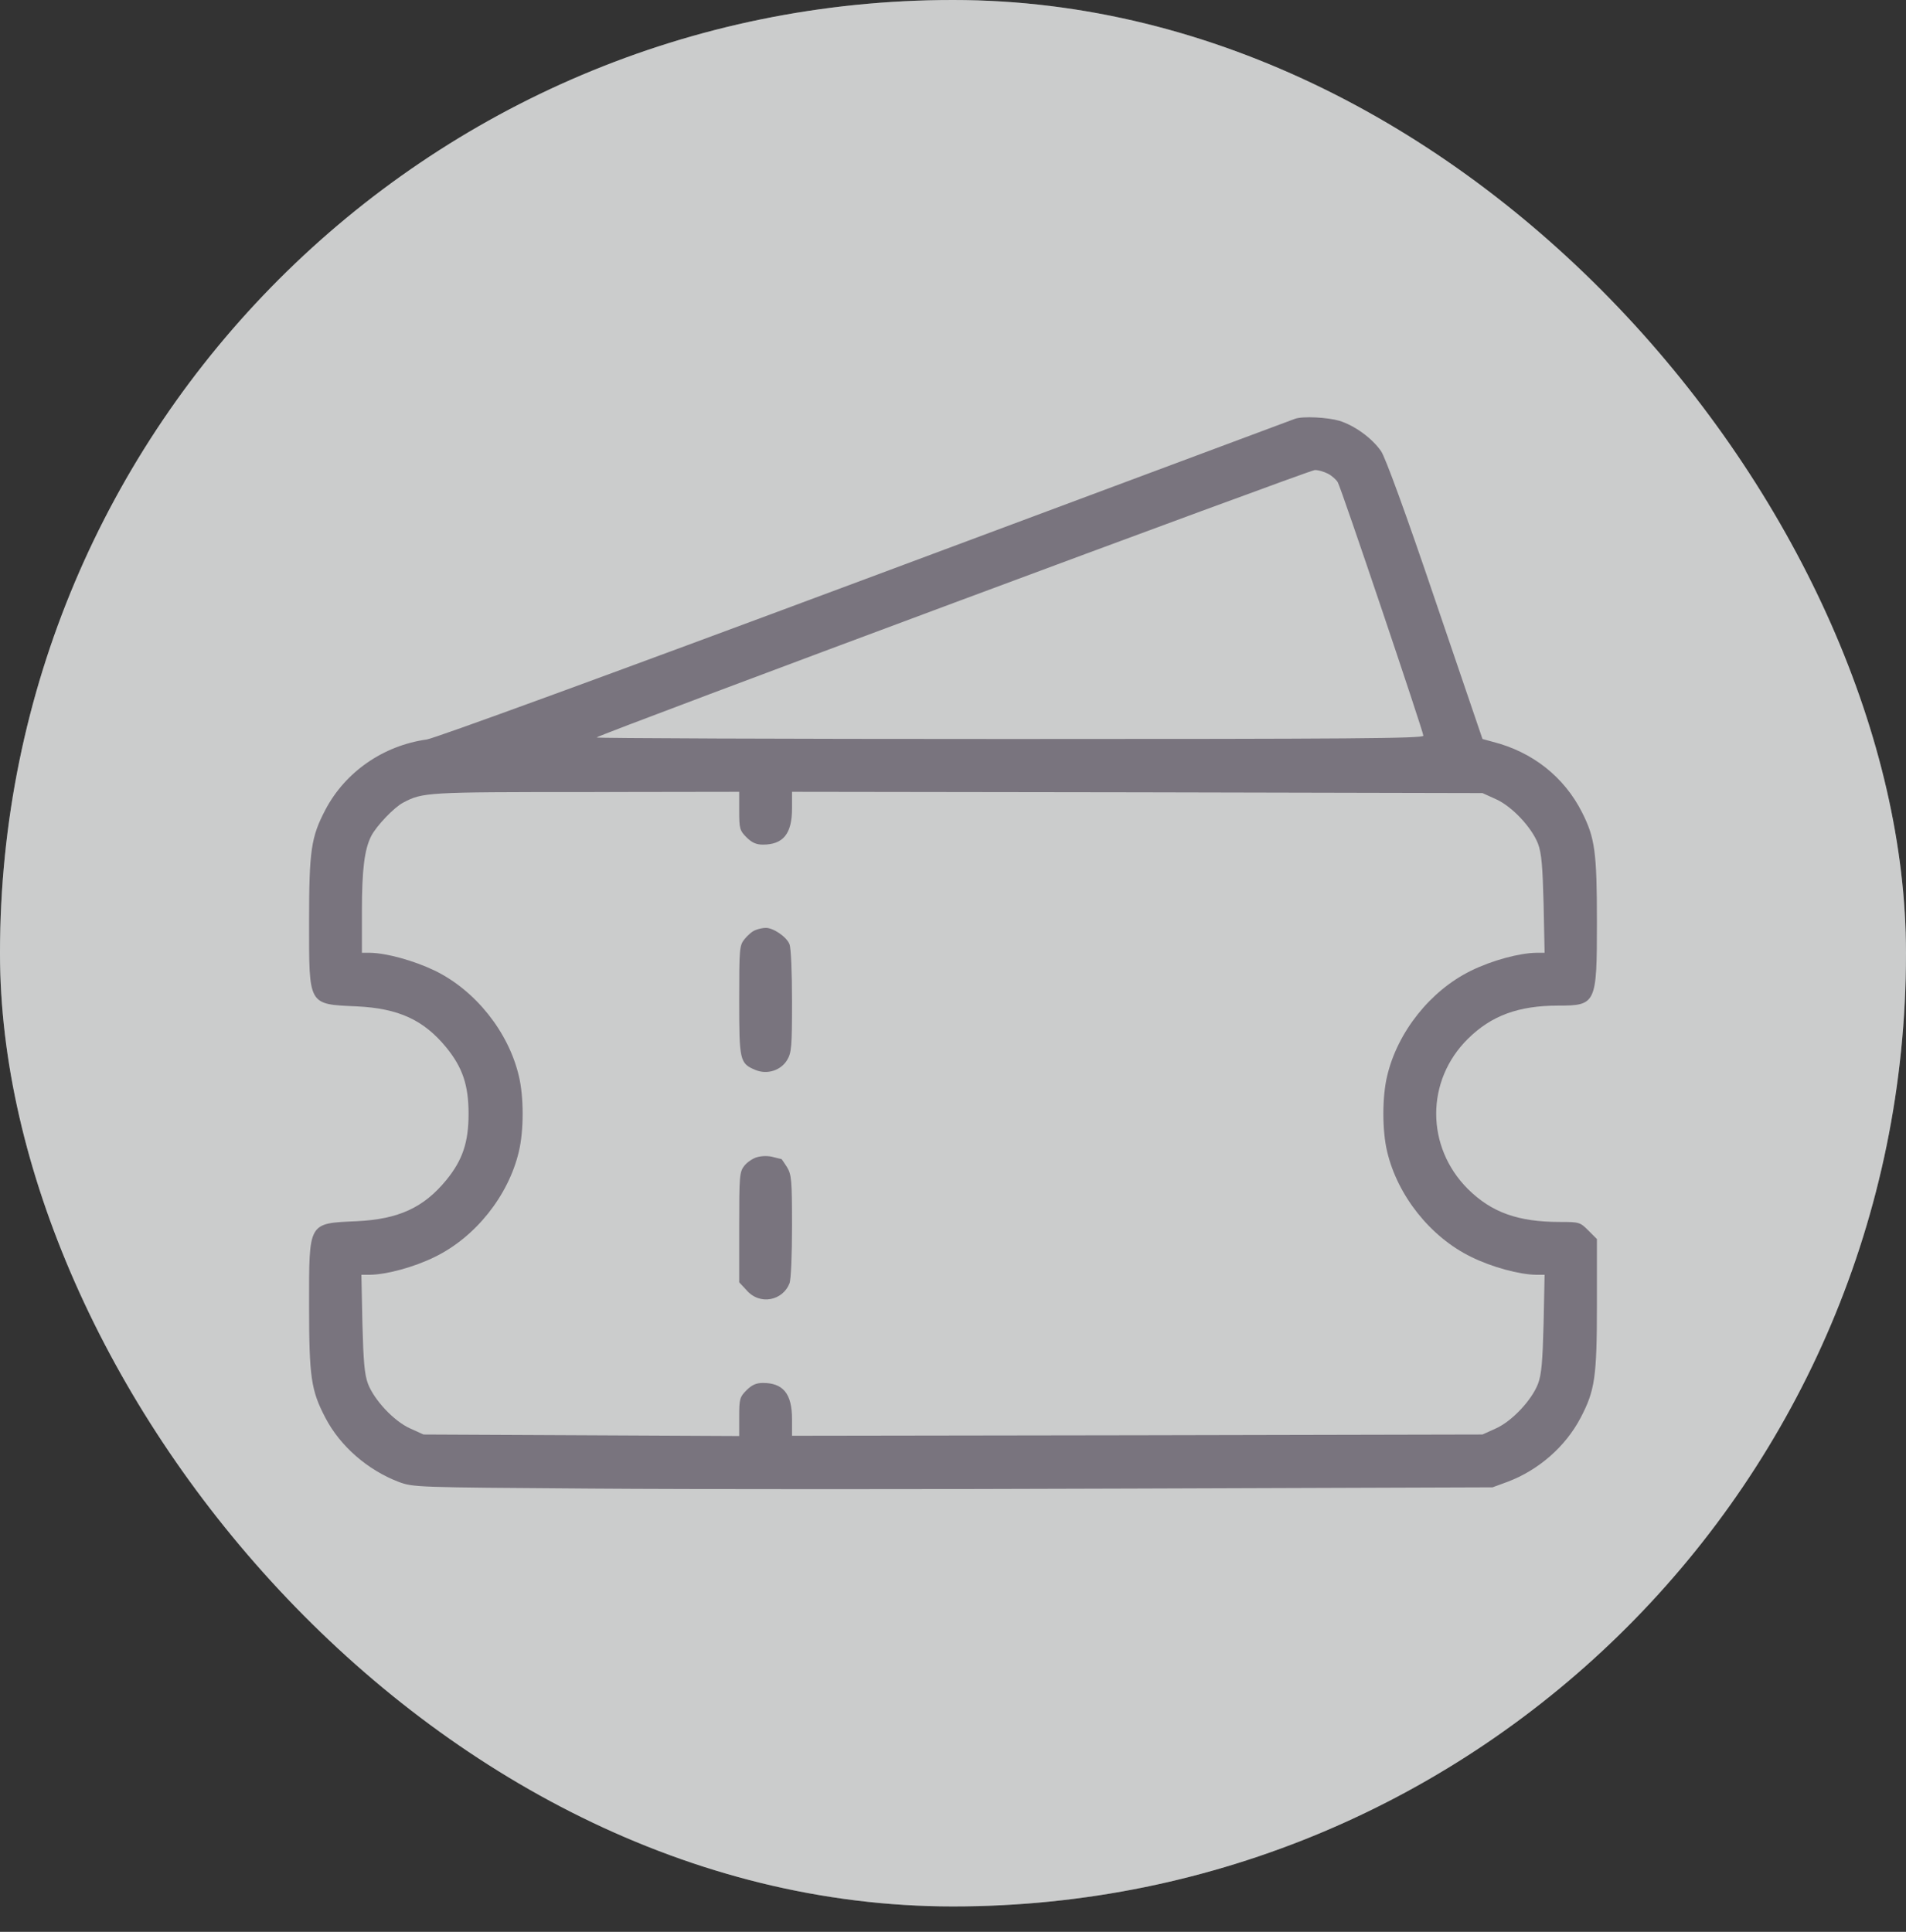 <svg width="74" height="75" viewBox="0 0 74 75" fill="none" xmlns="http://www.w3.org/2000/svg">
<rect x="0" y="0" width="74" height="75" fill="#333333" stroke="none"/>
<rect x="-6.10352e-05" width="74" height="74.014" rx="37" fill="#E9EEEF" fill-opacity="0.6"/>
<rect x="-6.10352e-05" width="74" height="74.014" rx="37" fill="white" fill-opacity="0.45"/>
<path d="M50.281 16.258C50.203 16.288 42.713 19.081 33.631 22.469C23.338 26.307 16.912 28.651 16.57 28.709C14.881 28.944 13.406 29.969 12.635 31.434C12.078 32.498 12 33.006 12 35.799C12 39.061 11.951 38.983 13.855 39.071C15.477 39.149 16.453 39.598 17.332 40.672C17.957 41.444 18.192 42.127 18.192 43.241C18.192 44.354 17.957 45.038 17.332 45.809C16.453 46.883 15.477 47.333 13.855 47.411C11.951 47.498 12 47.42 12 50.682C12 53.475 12.078 53.983 12.635 55.047C13.211 56.151 14.275 57.069 15.467 57.528C16.053 57.743 16.092 57.743 22.938 57.791C26.727 57.821 36.15 57.821 43.885 57.791L57.947 57.743L58.533 57.528C59.744 57.069 60.779 56.161 61.365 55.047C61.922 53.983 62 53.475 62 50.633V48.104L61.668 47.772C61.346 47.45 61.316 47.44 60.565 47.44C58.934 47.44 57.908 47.069 56.99 46.161C55.35 44.52 55.35 41.952 56.99 40.331C57.898 39.432 58.953 39.041 60.496 39.041C61.971 39.041 62 38.973 62 35.799C62 33.075 61.922 32.528 61.424 31.541C60.73 30.165 59.5 29.188 57.947 28.797L57.557 28.69L55.721 23.299C54.568 19.891 53.787 17.762 53.621 17.518C53.27 17.01 52.596 16.522 52 16.336C51.531 16.2 50.584 16.151 50.281 16.258ZM51.551 18.387C51.707 18.465 51.883 18.622 51.941 18.729C52.088 18.993 55.262 28.407 55.262 28.563C55.262 28.67 52.42 28.69 39.178 28.69C30.34 28.69 23.133 28.661 23.162 28.631C23.279 28.504 50.828 18.25 51.043 18.25C51.17 18.241 51.395 18.309 51.551 18.387ZM28.699 31.483C28.699 32.166 28.719 32.245 28.983 32.508C29.188 32.713 29.363 32.791 29.617 32.791C30.408 32.791 30.75 32.372 30.75 31.385V30.741L44.158 30.76L57.557 30.79L58.074 31.024C58.709 31.307 59.471 32.127 59.715 32.762C59.852 33.133 59.891 33.631 59.93 35.106L59.969 36.991H59.637C58.992 37.001 57.928 37.284 57.117 37.684C55.535 38.456 54.256 40.067 53.855 41.776C53.66 42.586 53.66 43.895 53.855 44.706C54.256 46.415 55.535 48.026 57.117 48.797C57.928 49.198 58.992 49.481 59.637 49.491H59.969L59.93 51.366C59.891 52.85 59.852 53.348 59.715 53.719C59.471 54.354 58.709 55.174 58.074 55.458L57.557 55.692L44.158 55.721L30.75 55.741V55.096C30.75 54.11 30.408 53.69 29.617 53.69C29.363 53.69 29.188 53.768 28.983 53.973C28.719 54.237 28.699 54.315 28.699 55.008V55.751L22.576 55.721L16.443 55.692L15.926 55.458C15.291 55.174 14.529 54.354 14.285 53.719C14.149 53.348 14.109 52.85 14.07 51.366L14.031 49.491H14.363C15.008 49.481 16.072 49.198 16.883 48.797C18.465 48.026 19.744 46.415 20.145 44.706C20.34 43.895 20.34 42.586 20.145 41.776C19.744 40.067 18.465 38.456 16.883 37.684C16.072 37.294 15.008 37.001 14.373 36.991H14.051V35.379C14.051 33.768 14.149 32.977 14.412 32.459C14.617 32.059 15.311 31.336 15.652 31.161C16.414 30.76 16.541 30.75 22.723 30.75L28.699 30.741V31.483Z" fill="#79747E"/>
<path d="M29.324 36.112C29.207 36.151 29.021 36.317 28.904 36.463C28.709 36.707 28.699 36.825 28.699 38.836C28.699 41.18 28.719 41.288 29.334 41.541C29.783 41.727 30.311 41.561 30.555 41.161C30.73 40.877 30.75 40.653 30.75 38.875C30.75 37.791 30.711 36.795 30.652 36.659C30.545 36.375 30.018 36.014 29.725 36.024C29.617 36.024 29.432 36.063 29.324 36.112Z" fill="#79747E"/>
<path d="M29.412 44.92C29.246 44.959 29.012 45.116 28.904 45.252C28.709 45.496 28.699 45.643 28.699 47.645V49.784L28.973 50.077C29.5 50.7 30.398 50.487 30.652 49.823C30.711 49.686 30.75 48.69 30.75 47.606C30.75 45.809 30.73 45.604 30.555 45.311C30.447 45.145 30.35 44.998 30.34 44.998C30.32 44.998 30.174 44.959 30.018 44.92C29.852 44.871 29.588 44.871 29.412 44.92Z" fill="#79747E"/>
</svg>
